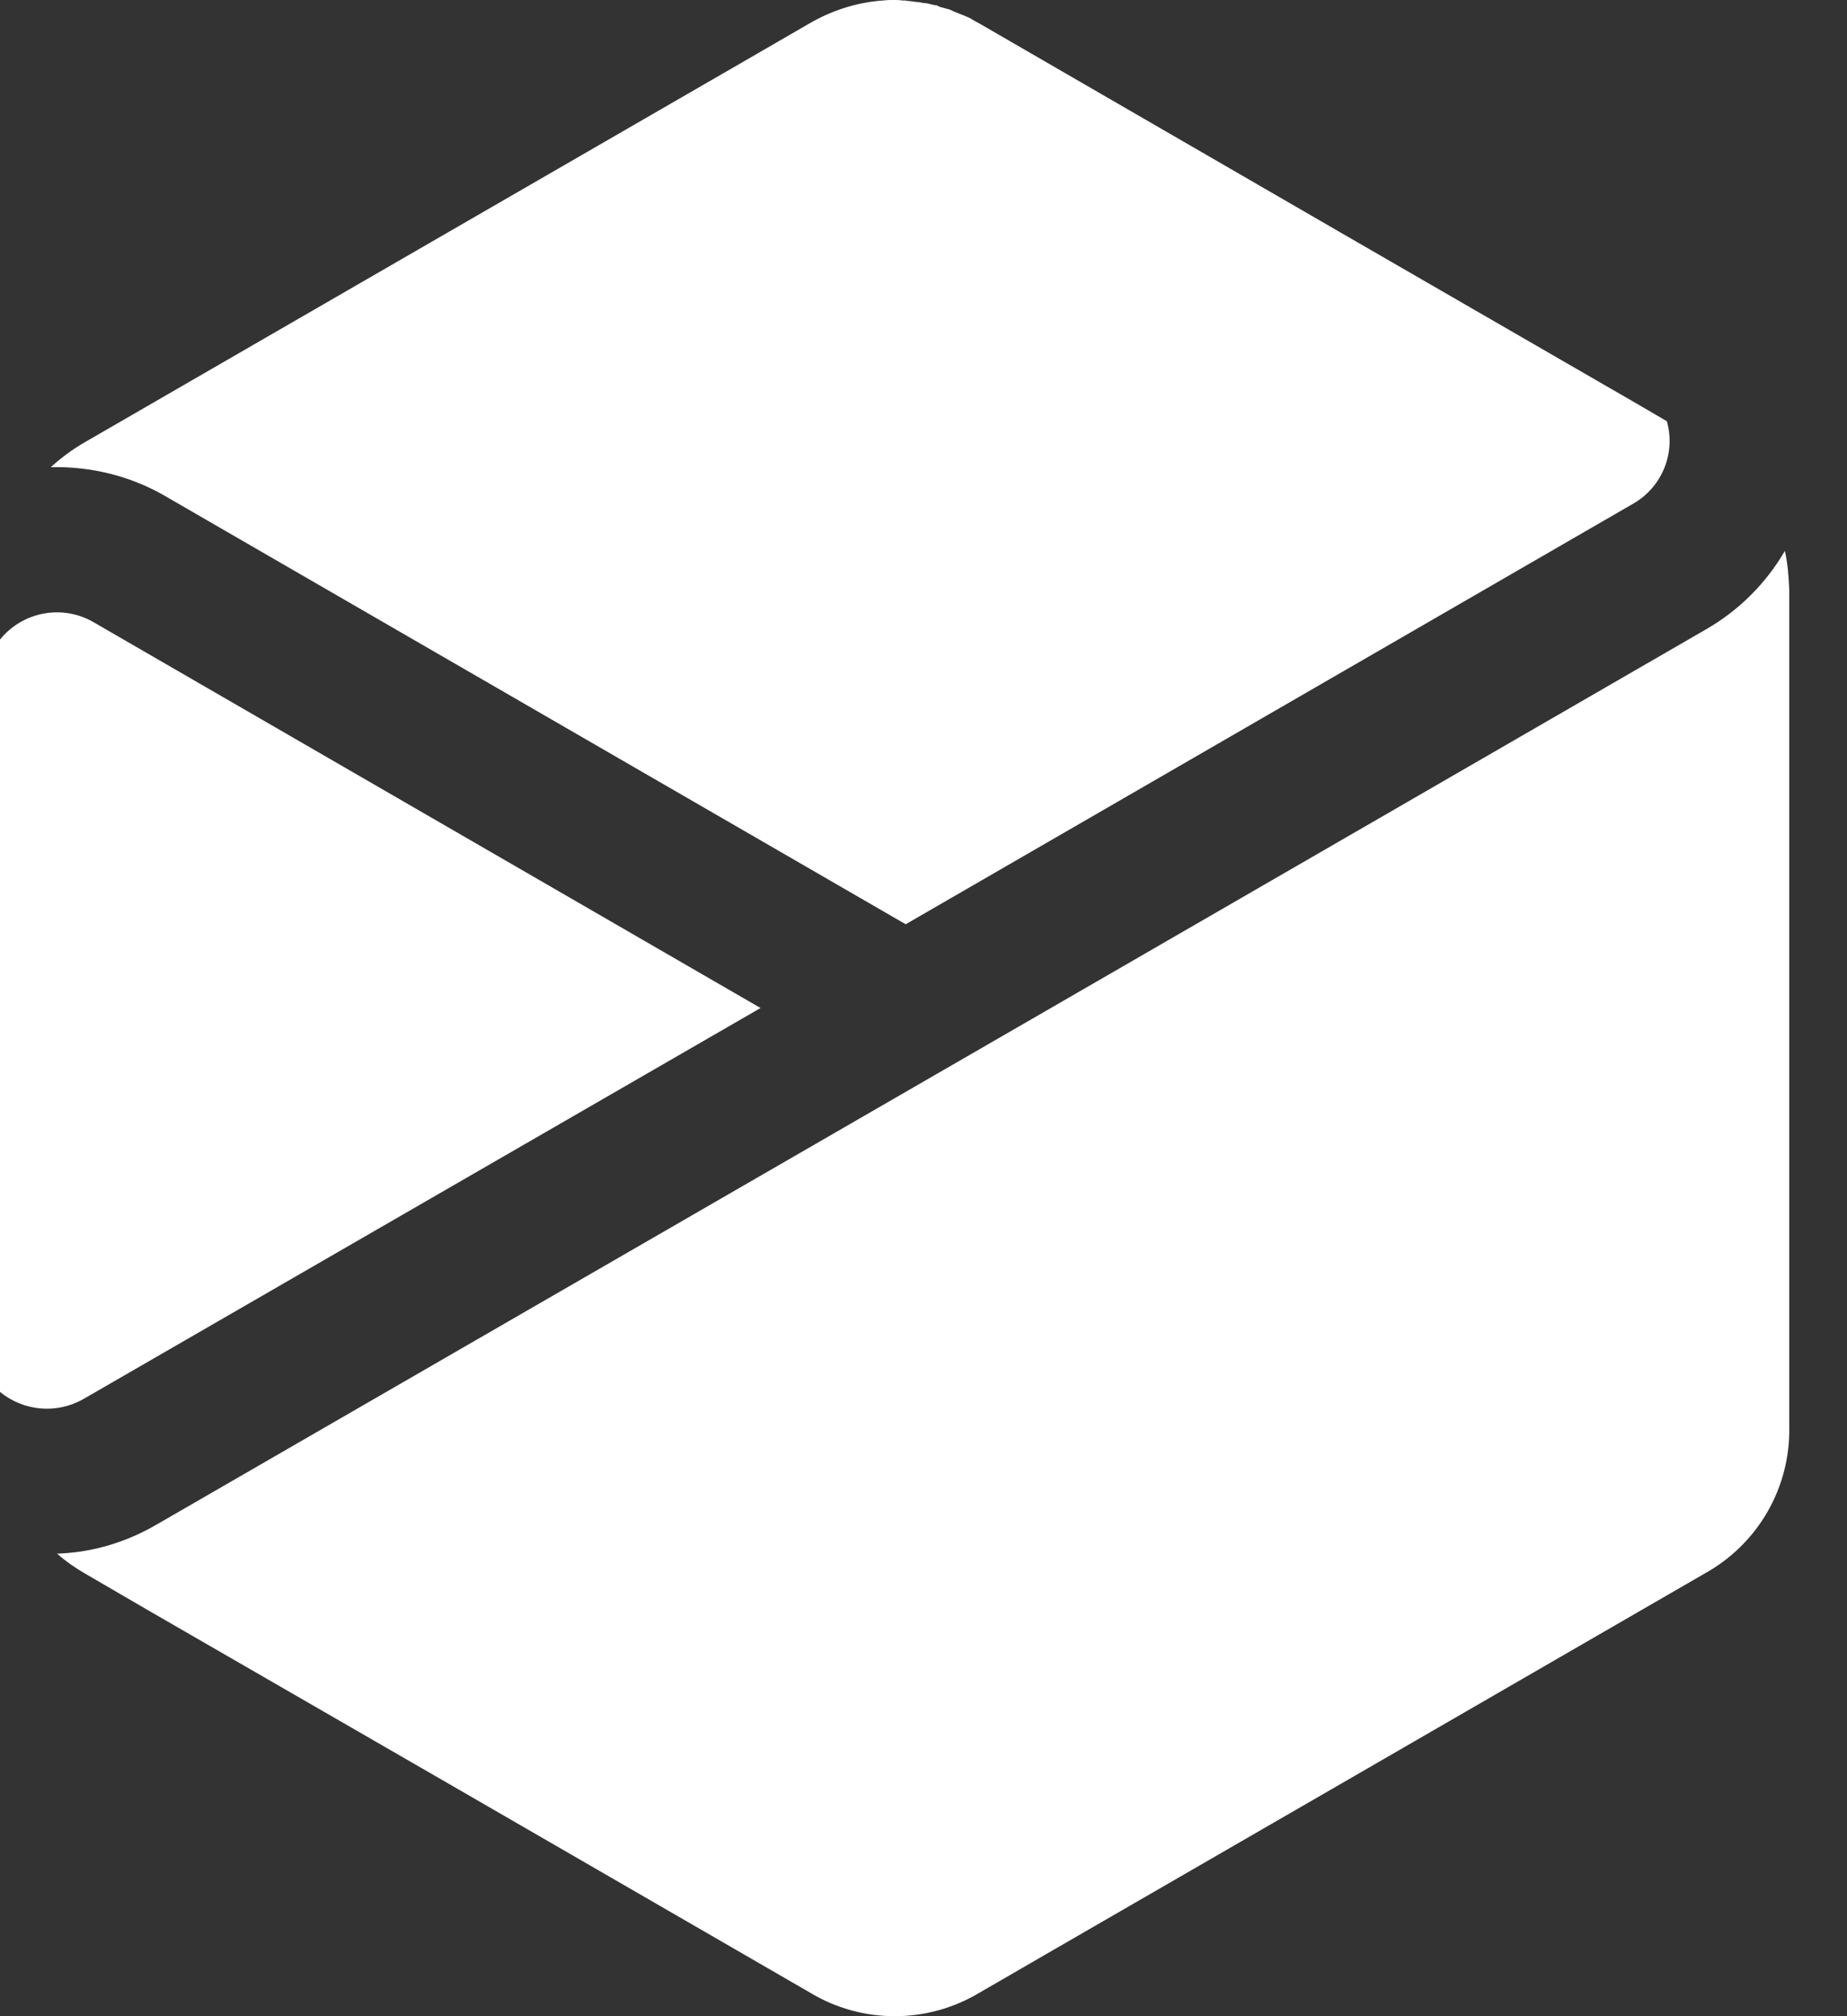 <svg width="22" height="24" viewBox="0 0 22 24" fill="none" xmlns="http://www.w3.org/2000/svg">
<rect x="0" y="0" width="22" height="24" fill="#333333" stroke="none"/>
<path d="M9.059 11.999L1.112 7.405C0.743 7.192 0.271 7.279 0 7.613V16.569C0.282 16.799 0.674 16.834 0.991 16.655L9.059 11.999ZM10.788 11.002L19.456 5.994C19.796 5.798 19.963 5.394 19.854 5.014L19.508 4.812L15.975 2.772L11.67 0.282C11.636 0.265 11.607 0.248 11.578 0.231L11.549 0.213C11.52 0.202 11.497 0.19 11.468 0.179L11.422 0.161C11.399 0.15 11.376 0.144 11.353 0.133C11.33 0.121 11.319 0.115 11.296 0.109C11.272 0.104 11.255 0.098 11.232 0.092C11.209 0.086 11.186 0.081 11.169 0.069C11.151 0.058 11.134 0.063 11.117 0.058C11.1 0.052 11.065 0.046 11.042 0.04L10.996 0.035C10.967 0.029 10.938 0.023 10.909 0.023L10.869 0.017C10.84 0.012 10.811 0.012 10.783 0.006H10.748C10.719 0 10.685 0 10.656 0H10.633C10.598 0 10.564 0 10.523 0.006H10.512C10.2 0.029 9.901 0.127 9.636 0.282L8.858 0.732L5.325 2.772L1.014 5.262C0.864 5.348 0.732 5.446 0.605 5.561C1.083 5.55 1.556 5.665 1.971 5.907L10.788 11.002ZM21.26 6.558C21.035 6.944 20.712 7.267 20.32 7.492L12.517 11.999L2.236 17.934L1.856 18.153C1.648 18.274 1.418 18.367 1.187 18.424C1.02 18.465 0.853 18.488 0.68 18.494C0.784 18.586 0.899 18.666 1.02 18.735L1.804 19.191L5.331 21.225L9.641 23.715C10.264 24.095 11.048 24.095 11.676 23.715L12.454 23.265L15.987 21.225L20.297 18.735C20.937 18.384 21.329 17.71 21.312 16.978V7.019C21.306 6.864 21.294 6.708 21.26 6.558Z" fill="white"/>
</svg>
